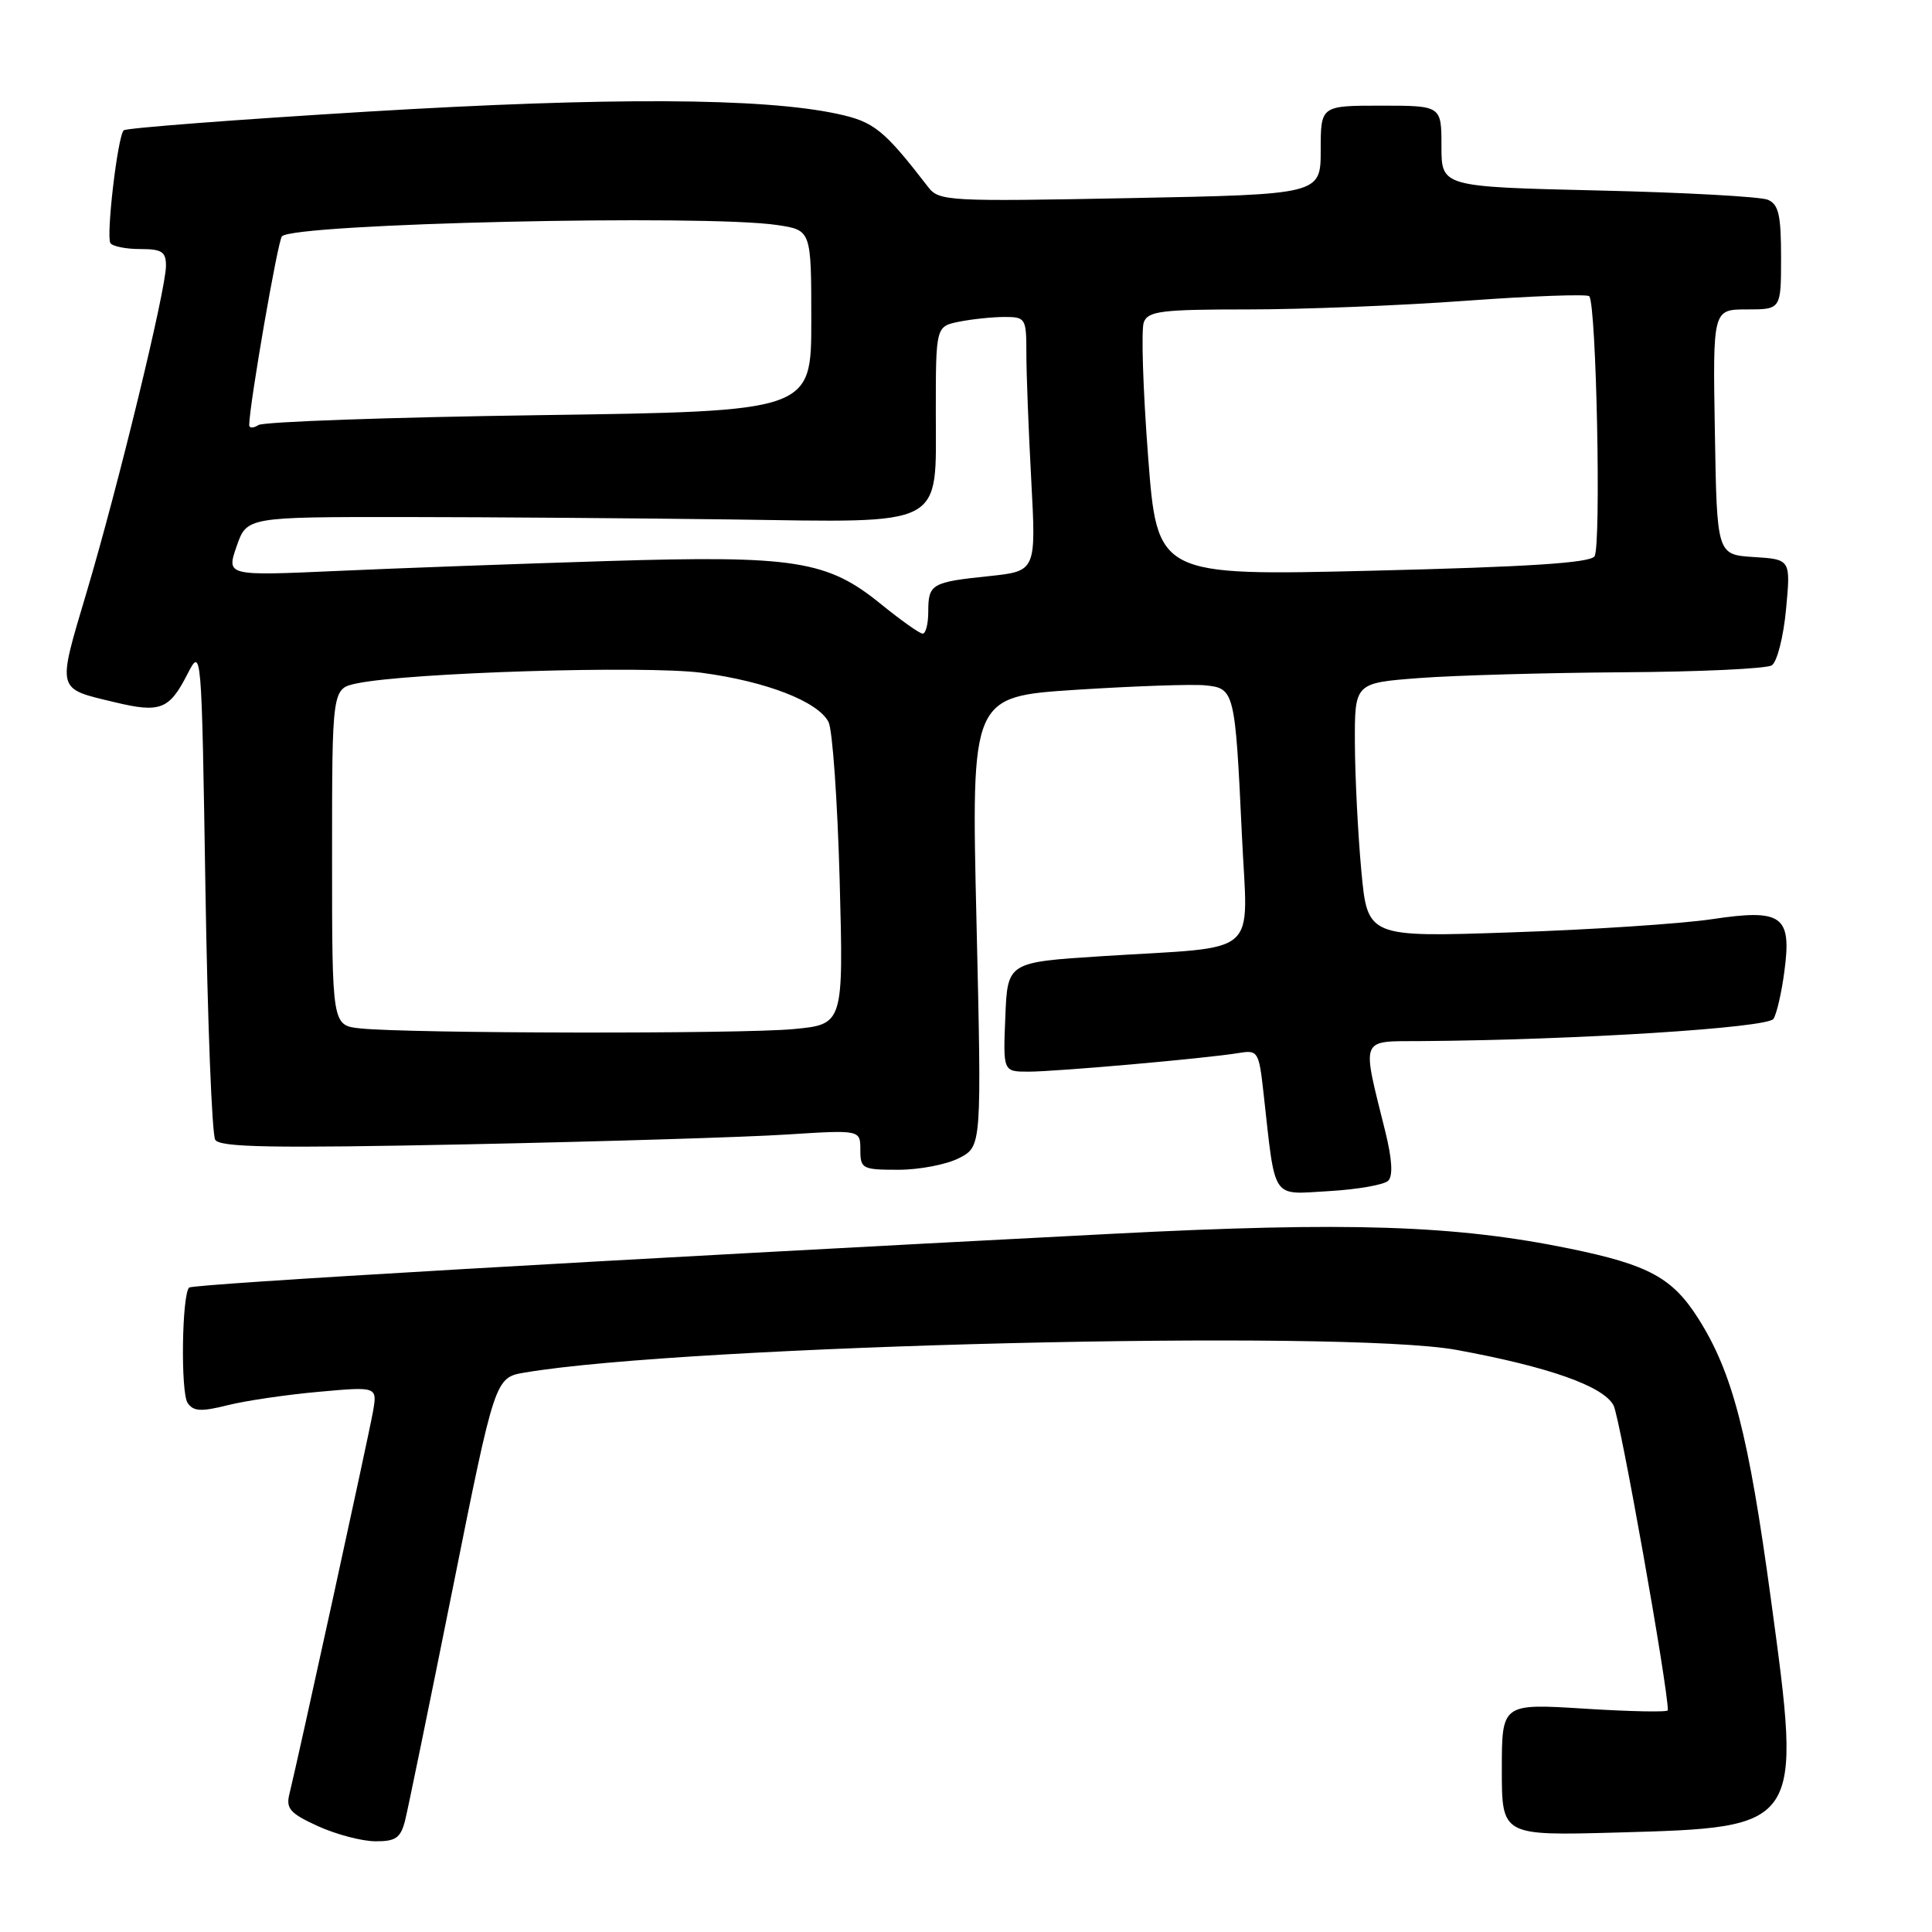 <?xml version="1.0" encoding="UTF-8" standalone="no"?>
<!DOCTYPE svg PUBLIC "-//W3C//DTD SVG 1.1//EN" "http://www.w3.org/Graphics/SVG/1.1/DTD/svg11.dtd" >
<svg xmlns="http://www.w3.org/2000/svg" xmlns:xlink="http://www.w3.org/1999/xlink" version="1.1" viewBox="0 0 256 256">
 <g >
 <path fill="currentColor"
d=" M 53.67 241.25 C 54.05 239.74 56.89 225.91 59.98 210.52 C 65.59 182.54 65.59 182.54 69.54 181.87 C 91.02 178.24 178.01 176.13 193.00 178.87 C 205.21 181.11 212.50 183.68 213.81 186.24 C 214.67 187.92 221.00 223.47 221.00 226.62 C 221.00 226.89 216.05 226.79 210.00 226.41 C 199.00 225.72 199.00 225.72 199.00 234.48 C 199.00 243.24 199.00 243.24 214.25 242.82 C 238.86 242.13 238.78 242.25 234.67 212.01 C 231.69 190.03 229.58 181.88 225.02 174.69 C 221.61 169.32 218.46 167.60 208.06 165.46 C 192.83 162.33 178.67 161.87 147.45 163.48 C 80.02 166.96 25.53 170.14 25.06 170.61 C 24.10 171.57 23.92 184.51 24.86 185.89 C 25.61 187.02 26.64 187.08 30.15 186.20 C 32.54 185.60 37.99 184.80 42.25 184.42 C 50.01 183.72 50.01 183.72 49.41 187.11 C 48.83 190.39 39.47 233.20 38.34 237.75 C 37.87 239.65 38.47 240.31 42.14 241.98 C 44.54 243.07 47.95 243.97 49.73 243.98 C 52.43 244.00 53.08 243.54 53.67 241.25 Z  M 183.95 156.45 C 184.59 155.81 184.46 153.58 183.57 149.98 C 180.41 137.24 180.11 138.01 188.28 137.95 C 208.72 137.81 234.26 136.20 235.00 135.00 C 235.43 134.31 236.08 131.48 236.44 128.71 C 237.43 121.31 236.16 120.40 226.82 121.80 C 222.79 122.40 210.88 123.19 200.35 123.54 C 181.20 124.20 181.20 124.20 180.38 115.35 C 179.93 110.48 179.55 102.90 179.53 98.50 C 179.50 90.50 179.50 90.50 188.00 89.85 C 192.68 89.49 204.82 89.15 215.00 89.08 C 225.18 89.02 234.07 88.61 234.77 88.16 C 235.47 87.72 236.32 84.38 236.66 80.74 C 237.28 74.12 237.28 74.12 232.39 73.81 C 227.50 73.50 227.50 73.50 227.23 57.25 C 226.95 41.00 226.95 41.00 231.48 41.00 C 236.00 41.00 236.00 41.00 236.00 34.11 C 236.00 28.49 235.68 27.08 234.25 26.47 C 233.29 26.06 223.16 25.50 211.75 25.24 C 191.00 24.75 191.00 24.75 191.00 19.38 C 191.00 14.00 191.00 14.00 183.00 14.00 C 175.00 14.00 175.00 14.00 175.00 19.88 C 175.00 25.76 175.00 25.76 149.75 26.25 C 125.62 26.72 124.43 26.65 123.00 24.80 C 117.10 17.16 115.81 16.12 110.92 15.08 C 101.04 12.96 80.81 12.86 48.73 14.79 C 31.26 15.85 16.71 16.96 16.39 17.27 C 15.59 18.07 14.04 31.25 14.63 32.21 C 14.90 32.64 16.67 33.00 18.56 33.00 C 21.46 33.00 22.00 33.35 21.99 35.25 C 21.97 38.45 15.68 64.34 11.49 78.43 C 7.54 91.72 7.41 91.18 15.25 93.06 C 21.21 94.49 22.43 94.02 24.80 89.39 C 26.71 85.68 26.71 85.68 27.22 117.72 C 27.50 135.34 28.08 150.33 28.52 151.03 C 29.14 152.03 36.05 152.16 61.90 151.63 C 79.83 151.26 98.89 150.68 104.25 150.33 C 114.00 149.71 114.00 149.71 114.00 152.36 C 114.00 154.87 114.26 155.00 119.05 155.00 C 121.83 155.00 125.45 154.30 127.09 153.45 C 130.08 151.91 130.08 151.91 129.39 122.10 C 128.69 92.30 128.69 92.30 142.60 91.40 C 150.24 90.91 157.93 90.64 159.68 90.81 C 163.58 91.19 163.66 91.51 164.56 110.68 C 165.32 127.12 167.38 125.34 146.00 126.70 C 133.50 127.50 133.50 127.50 133.21 134.75 C 132.91 142.00 132.91 142.00 136.28 142.00 C 139.98 142.00 159.94 140.23 164.14 139.53 C 166.68 139.11 166.81 139.31 167.42 144.80 C 169.04 159.29 168.36 158.26 176.09 157.83 C 179.87 157.61 183.41 156.99 183.95 156.45 Z  M 47.75 136.27 C 44.00 135.88 44.00 135.88 44.00 113.56 C 44.00 91.25 44.00 91.25 47.25 90.56 C 54.09 89.12 85.52 88.15 93.00 89.15 C 101.53 90.29 108.38 92.95 109.78 95.66 C 110.31 96.67 110.97 106.10 111.26 116.62 C 111.77 135.73 111.77 135.73 105.14 136.36 C 98.18 137.02 54.22 136.95 47.75 136.27 Z  M 116.76 80.07 C 109.63 74.26 105.35 73.58 80.54 74.34 C 68.97 74.70 52.86 75.28 44.75 75.65 C 30.00 76.31 30.00 76.31 31.35 72.40 C 32.70 68.50 32.70 68.50 53.60 68.51 C 65.10 68.52 84.54 68.67 96.82 68.83 C 125.58 69.23 124.00 70.06 124.00 54.60 C 124.00 43.25 124.00 43.25 127.12 42.62 C 128.84 42.28 131.54 42.00 133.12 42.00 C 135.90 42.00 136.00 42.18 136.00 46.84 C 136.00 49.51 136.29 57.09 136.65 63.69 C 137.29 75.68 137.29 75.68 131.06 76.34 C 123.42 77.13 123.00 77.38 123.00 81.06 C 123.00 82.68 122.66 83.98 122.25 83.96 C 121.84 83.94 119.37 82.19 116.76 80.07 Z  M 152.12 60.36 C 151.45 51.59 151.20 43.64 151.56 42.70 C 152.13 41.22 153.89 41.00 165.36 41.00 C 172.59 41.00 185.60 40.49 194.27 39.85 C 202.94 39.22 210.28 38.95 210.58 39.25 C 211.53 40.19 212.18 72.44 211.28 73.72 C 210.66 74.59 202.48 75.12 181.88 75.62 C 153.33 76.31 153.33 76.31 152.12 60.36 Z  M 33.02 56.31 C 33.07 53.45 36.82 31.84 37.36 31.31 C 39.06 29.61 93.37 28.38 103.00 29.82 C 107.50 30.50 107.50 30.50 107.50 42.50 C 107.50 54.50 107.50 54.50 71.50 55.01 C 51.70 55.29 34.94 55.88 34.25 56.32 C 33.56 56.76 33.01 56.75 33.02 56.31 Z "/>
</g>
</svg>